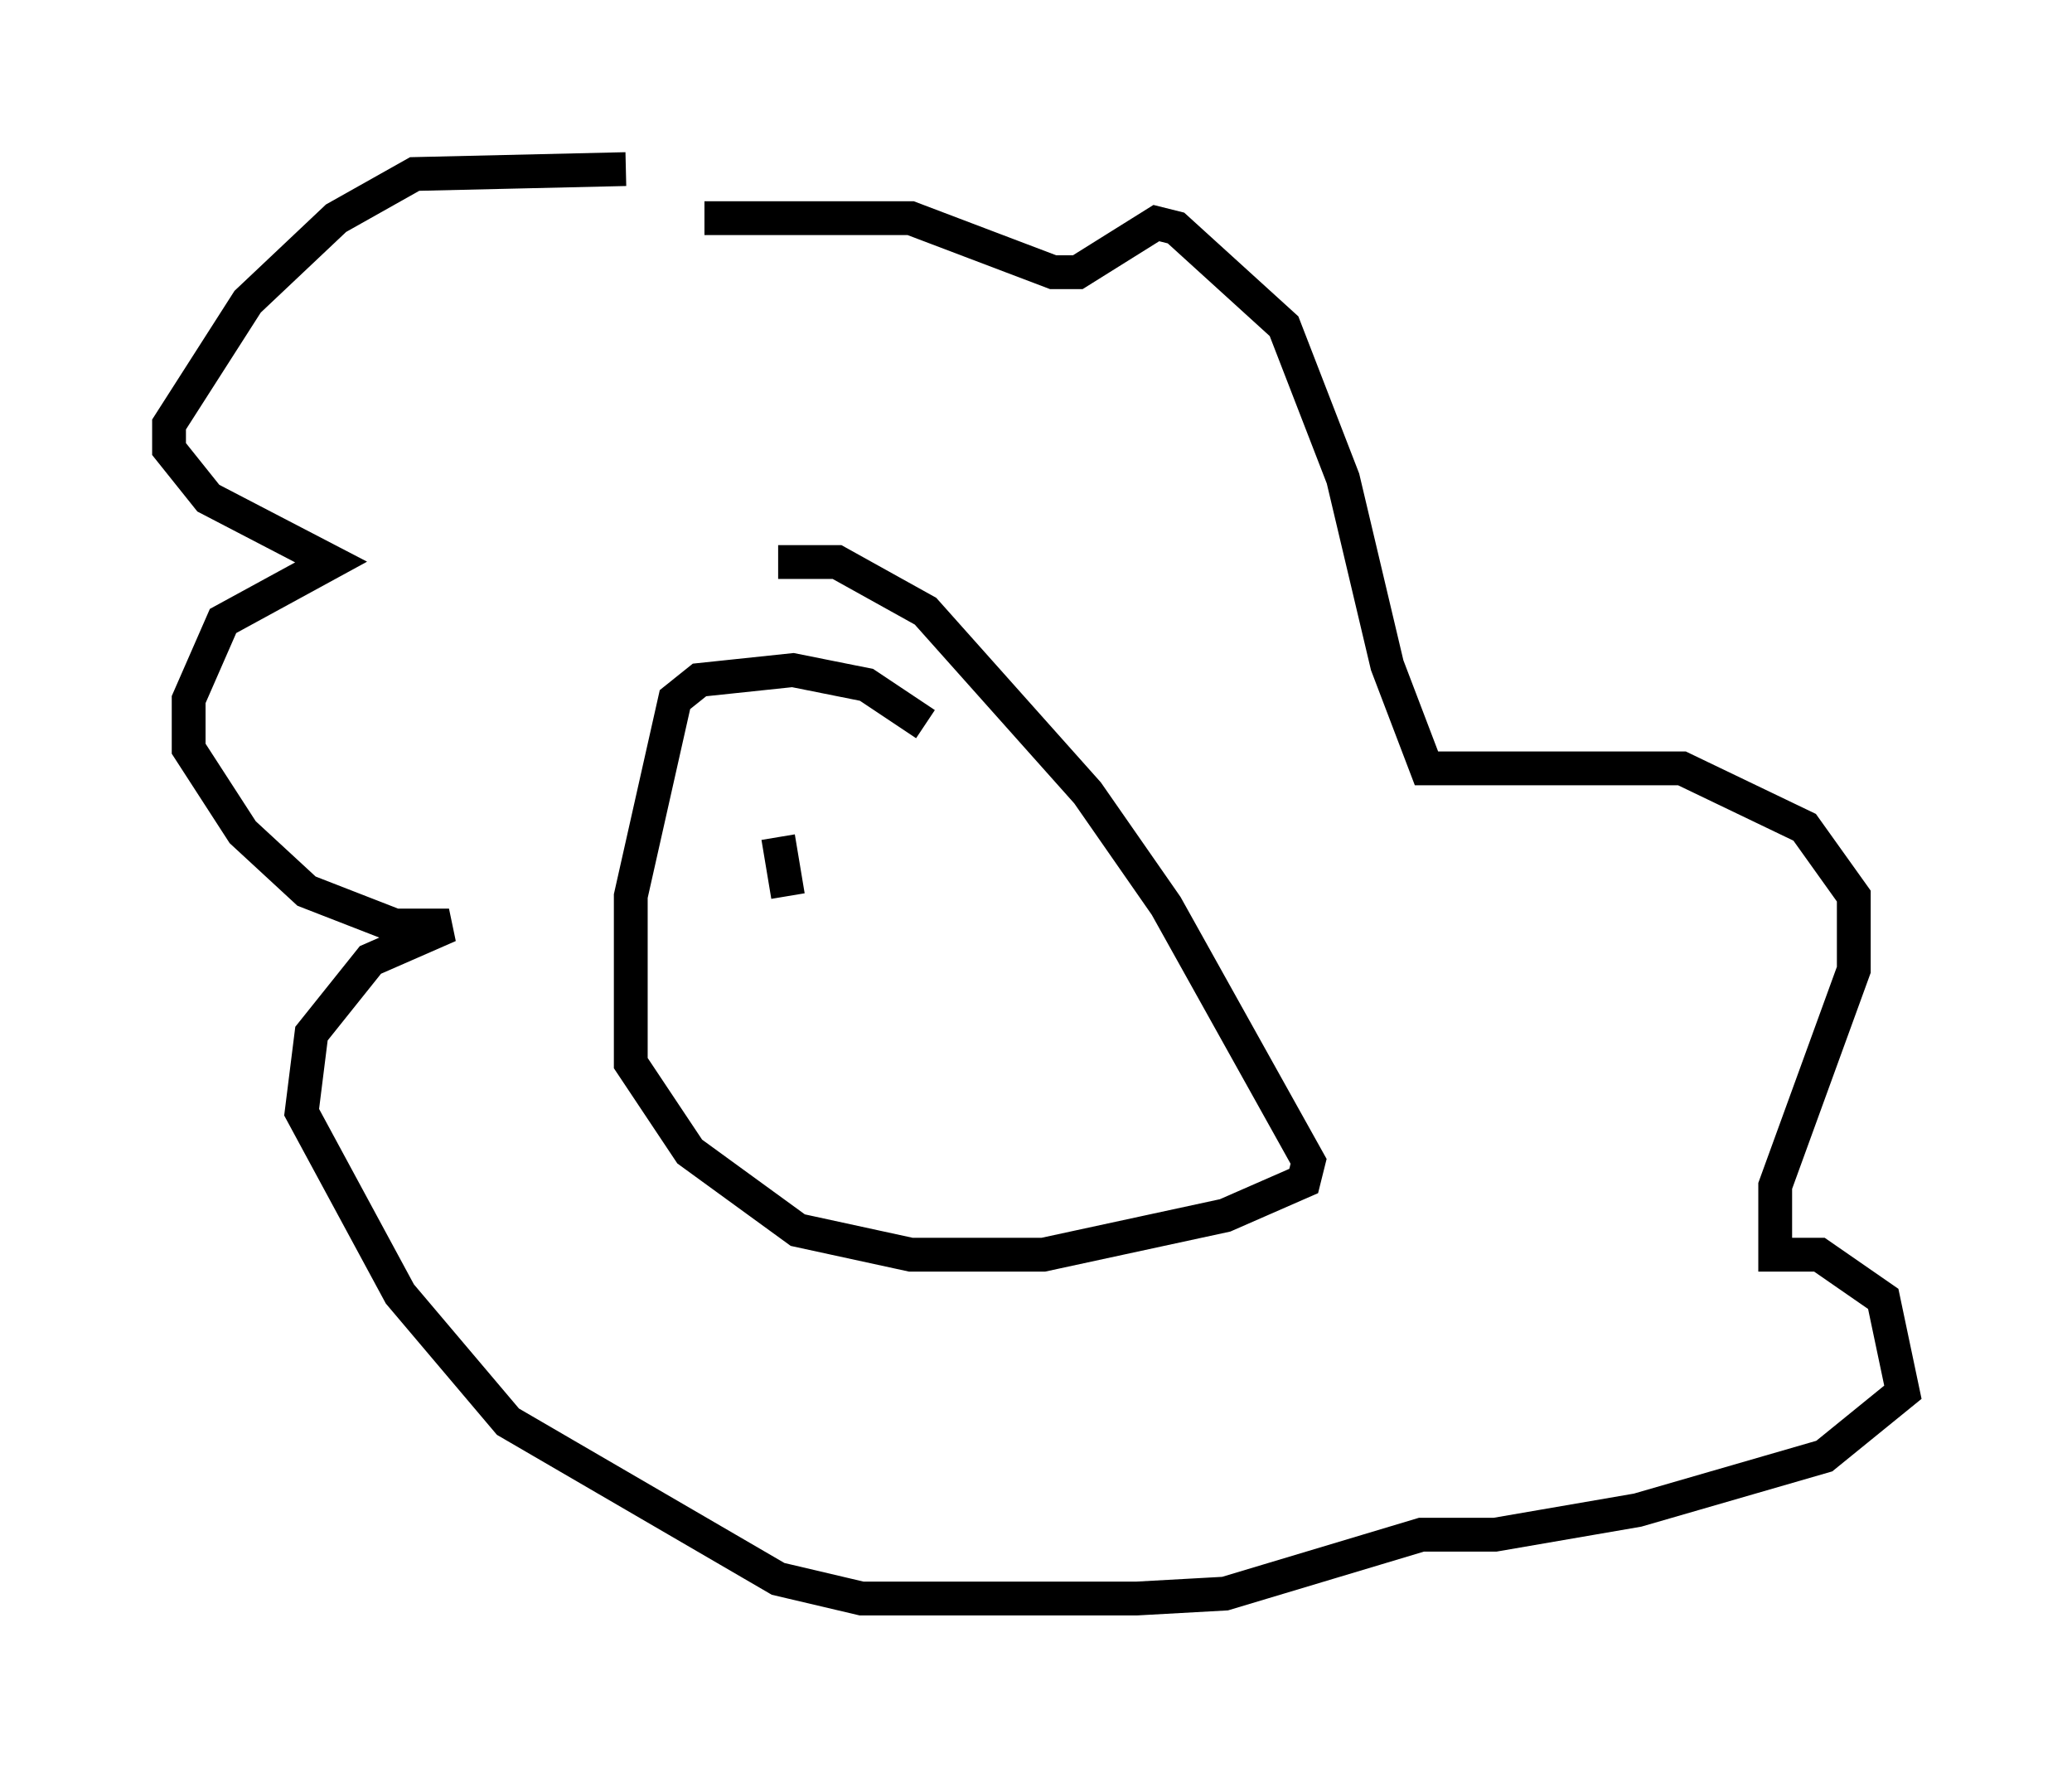 <?xml version="1.0" encoding="utf-8" ?>
<svg baseProfile="full" height="52.268" version="1.1" width="61.274" xmlns="http://www.w3.org/2000/svg" xmlns:ev="http://www.w3.org/2001/xml-events" xmlns:xlink="http://www.w3.org/1999/xlink"><defs /><rect fill="white" height="52.268" width="61.274" x="0" y="0" /><path d="M21.123, 6.017 m-2.615, -1.017 l-6.246, 0.145 -2.324, 1.307 l-2.615, 2.469 -2.324, 3.631 l0.0, 0.726 1.162, 1.453 l3.631, 1.888 -3.196, 1.743 l-1.017, 2.324 0.0, 1.453 l1.598, 2.469 1.888, 1.743 l2.615, 1.017 1.598, 0.0 l-2.324, 1.017 -1.743, 2.179 l-0.291, 2.324 2.905, 5.374 l3.196, 3.777 7.989, 4.648 l2.469, 0.581 8.134, 0.0 l2.615, -0.145 5.81, -1.743 l2.179, 0.0 4.212, -0.726 l5.52, -1.598 2.324, -1.888 l-0.581, -2.76 -1.888, -1.307 l-1.307, 0.0 0.0, -2.034 l2.324, -6.391 0.0, -2.179 l-1.453, -2.034 -3.631, -1.743 l-7.553, 0.0 -1.162, -3.05 l-1.307, -5.52 -1.743, -4.503 l-3.196, -2.905 -0.581, -0.145 l-2.324, 1.453 -0.726, 0.0 l-4.212, -1.598 -6.101, 0.0 m6.536, 14.961 l-1.743, -1.162 -2.179, -0.436 l-2.76, 0.291 -0.726, 0.581 l-1.307, 5.81 0.0, 4.067 l0.0, 0.872 1.743, 2.615 l3.196, 2.324 3.341, 0.726 l3.922, 0.0 5.374, -1.162 l2.324, -1.017 0.145, -0.581 l-4.212, -7.553 -2.324, -3.341 l-4.793, -5.374 -2.615, -1.453 l-1.743, 0.0 m0.0, 8.134 l0.291, 1.743 m5.52, -0.872 " fill="none" stroke="black" stroke-width="1" /></svg>